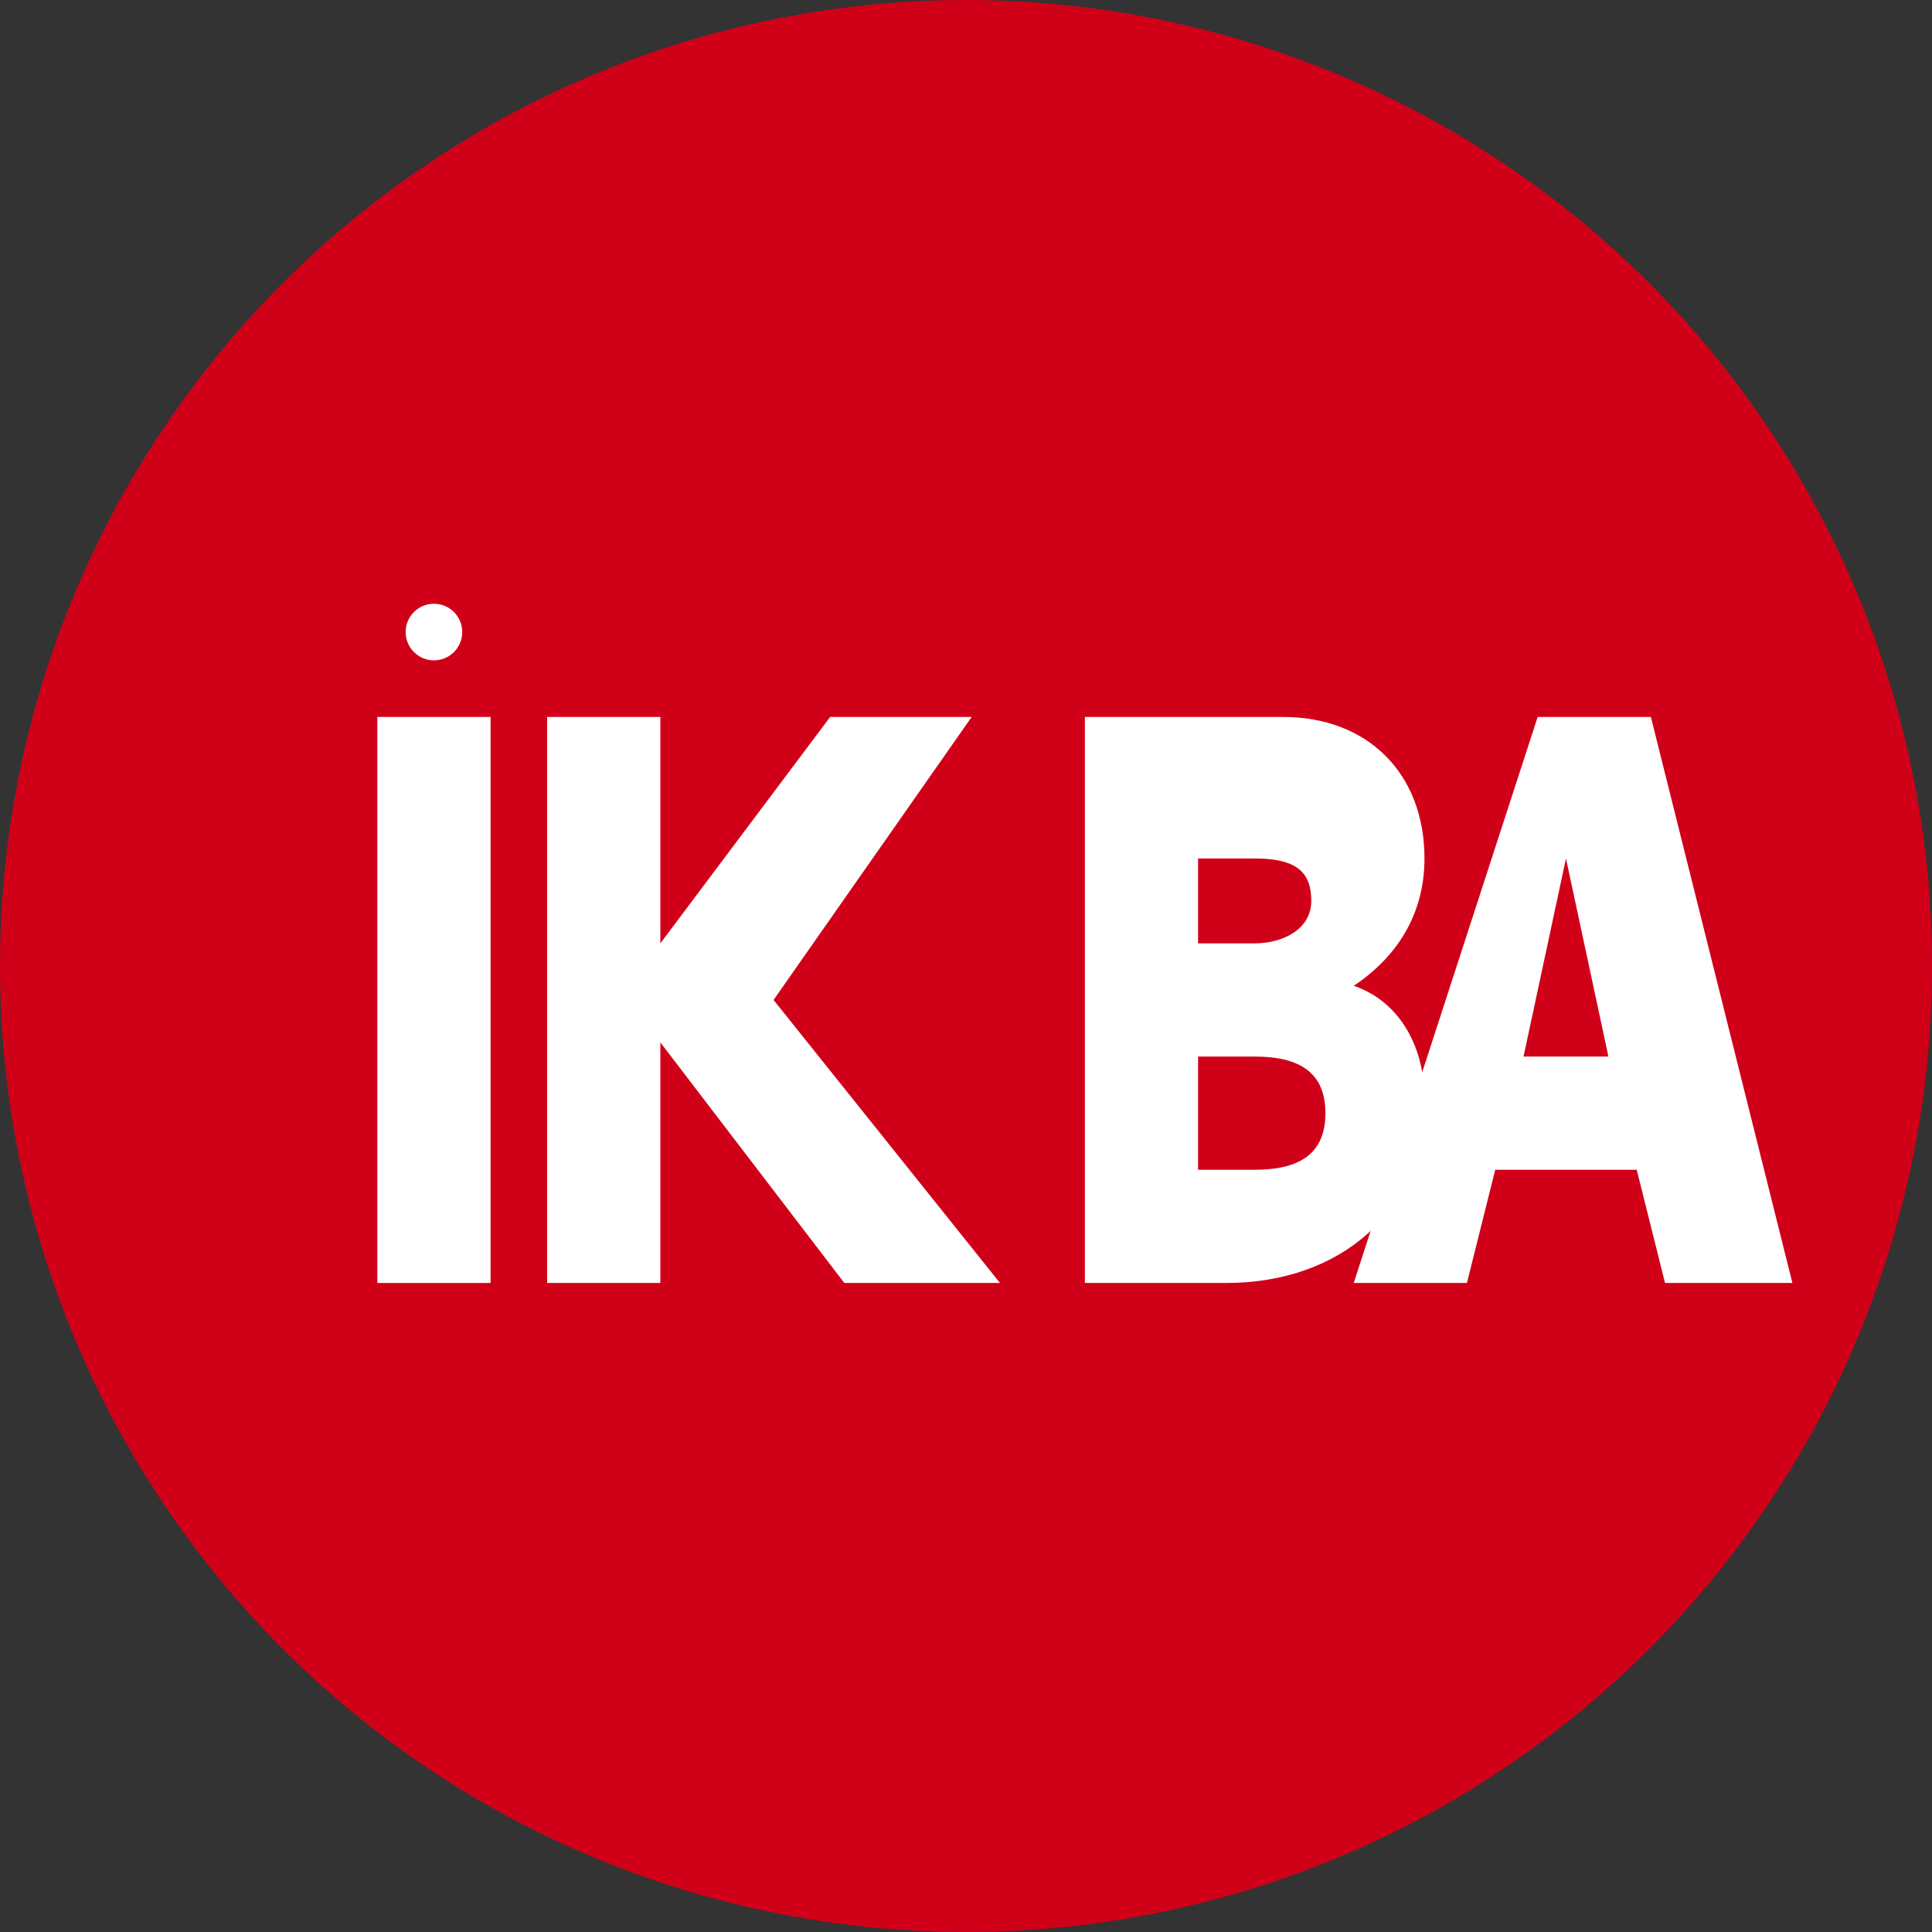 <?xml version="1.0" encoding="UTF-8"?>
<svg width="512" height="512" viewBox="0 0 512 512" fill="none" xmlns="http://www.w3.org/2000/svg">
  <rect x="0" y="0" width="512" height="512" fill="#333333" stroke="none"/>
  <!-- Red circular background -->
  <circle cx="256" cy="256" r="256" fill="#d10019"/>
  
  <!-- Stylized "İKRA" text in white -->
  <g transform="translate(70, 160) scale(0.75)">
    <!-- İ -->
    <path d="M40 40h40v200h-40V40z" fill="white"/>
    <circle cx="60" cy="10" r="10" fill="white"/>
    
    <!-- K -->
    <path d="M100 40h40v80l60-80h50l-70 100 80 100h-55l-65-85v85h-40V40z" fill="white"/>
    
    <!-- R -->
    <path d="M290 40h70c30 0 50 20 50 50 0 20-10 35-25 45 15 5 25 20 25 40 0 40-30 65-70 65h-50V40z" fill="white"/>
    <path d="M330 120h20c10 0 20-5 20-15s-5-15-20-15h-20v30z" fill="#d10019"/>
    <path d="M330 200h20c15 0 25-5 25-20s-10-20-25-20h-20v40z" fill="#d10019"/>
    
    <!-- A -->
    <path d="M450 40h40l50 200h-45l-10-40h-50l-10 40h-40L450 40z" fill="white"/>
    <path d="M445 160h30l-15-70-15 70z" fill="#d10019"/>
  </g>
</svg> 